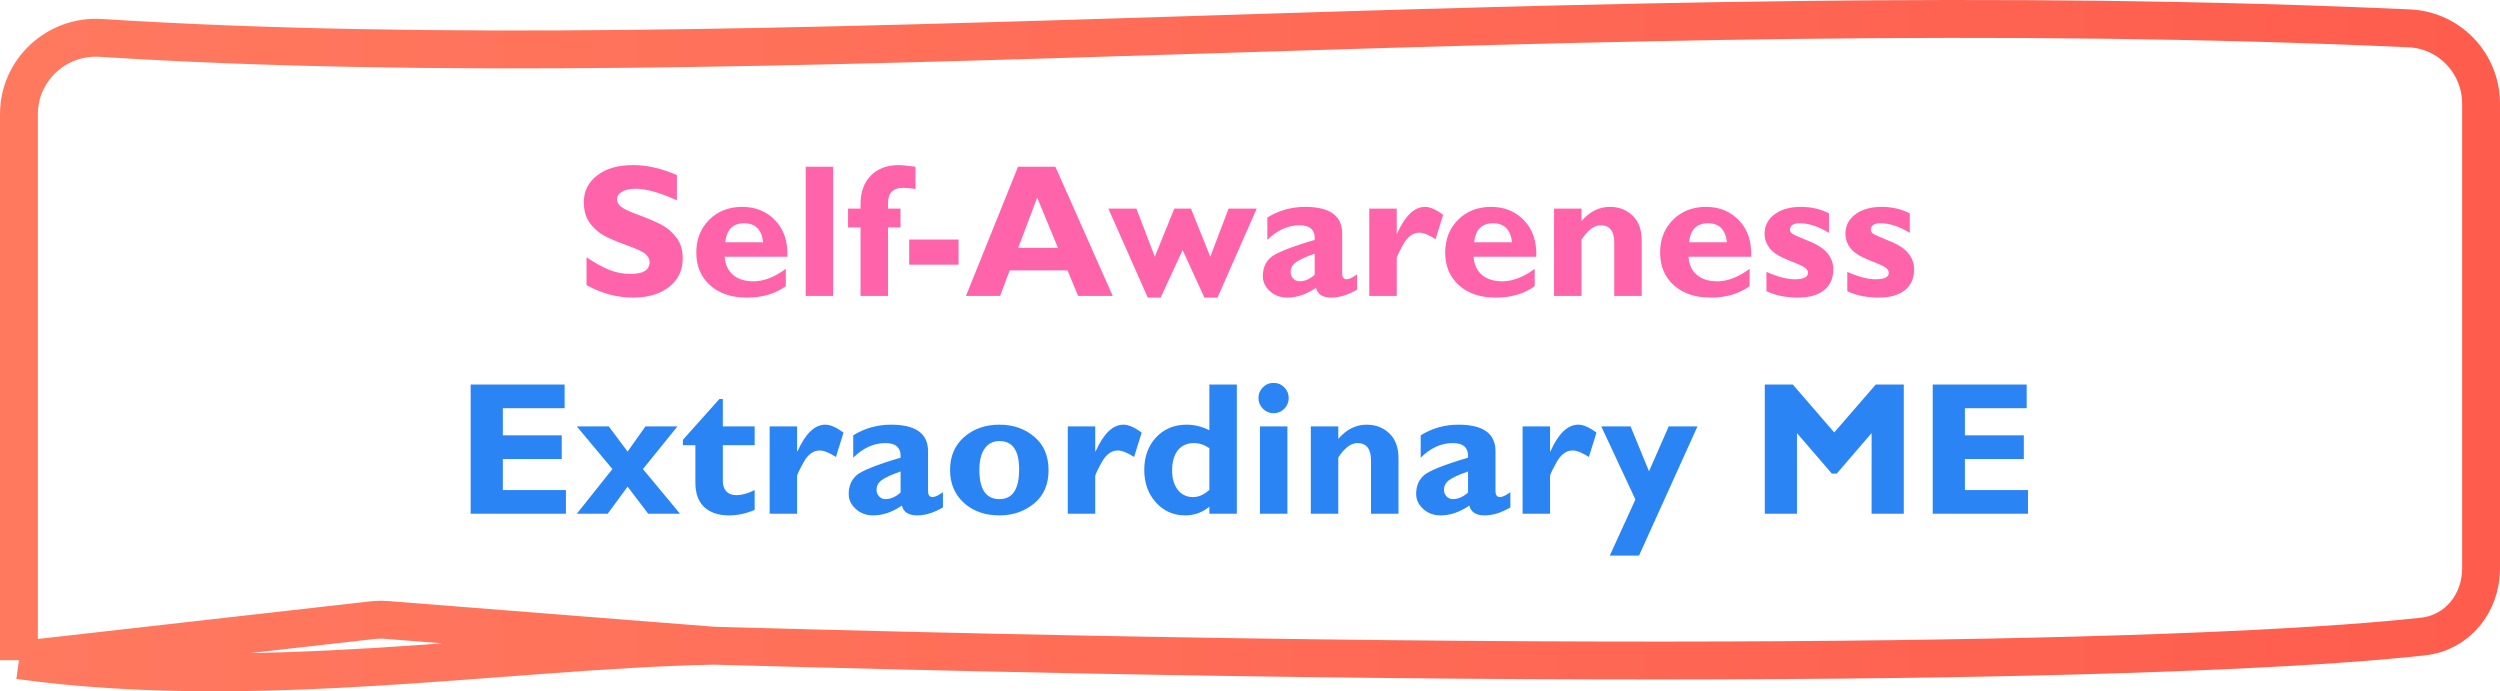 <svg width="264" height="73" viewBox="0 0 264 73" fill="none" xmlns="http://www.w3.org/2000/svg">
<path d="M2 69.715V12.06C2 7.383 5.984 3.707 10.652 4.003C80.627 8.436 167.83 -0.956 254.437 2.995C258.68 3.189 262 6.7 262 10.948V60.03C262 63.697 259.517 66.813 255.871 67.217C237.738 69.228 184.732 71.24 75.357 68.185M2 69.715C27.071 73.161 53.279 68.635 75.357 68.185M2 69.715L39.309 65.493C39.816 65.436 40.328 65.427 40.836 65.467L75.357 68.185" stroke="url(#paint0_linear_3472_1724)" stroke-width="4"/>
<path d="M71.479 18.486V21.152C69.669 20.338 68.227 19.932 67.153 19.932C66.541 19.932 66.052 20.036 65.688 20.244C65.33 20.446 65.151 20.716 65.151 21.055C65.151 21.315 65.281 21.562 65.541 21.797C65.802 22.031 66.436 22.334 67.446 22.705C68.455 23.076 69.262 23.421 69.867 23.74C70.473 24.059 70.994 24.509 71.43 25.088C71.873 25.667 72.094 26.4 72.094 27.285C72.094 28.548 71.612 29.554 70.649 30.303C69.692 31.051 68.429 31.426 66.86 31.426C65.167 31.426 63.526 30.986 61.938 30.107V27.168C62.849 27.78 63.657 28.226 64.36 28.506C65.063 28.786 65.808 28.926 66.596 28.926C67.931 28.926 68.598 28.506 68.598 27.666C68.598 27.38 68.464 27.109 68.198 26.855C67.931 26.602 67.286 26.292 66.264 25.928C65.248 25.563 64.441 25.225 63.842 24.912C63.25 24.6 62.735 24.154 62.299 23.574C61.869 22.995 61.654 22.253 61.654 21.348C61.654 20.176 62.127 19.232 63.071 18.516C64.015 17.793 65.278 17.432 66.86 17.432C68.318 17.432 69.858 17.783 71.479 18.486ZM82.983 28.389V30.215C81.876 31.022 80.505 31.426 78.871 31.426C77.25 31.426 75.955 30.993 74.985 30.127C74.015 29.255 73.529 28.102 73.529 26.67C73.529 25.264 73.985 24.108 74.897 23.203C75.808 22.298 76.97 21.846 78.383 21.846C79.802 21.846 80.964 22.324 81.869 23.281C82.781 24.232 83.207 25.508 83.149 27.109H76.528C76.586 27.943 76.882 28.584 77.416 29.033C77.95 29.482 78.666 29.707 79.565 29.707C80.652 29.707 81.791 29.268 82.983 28.389ZM76.586 25.586H80.59C80.434 24.245 79.766 23.574 78.588 23.574C77.397 23.574 76.729 24.245 76.586 25.586ZM87.983 17.607V31.25H85.082V17.607H87.983ZM93.774 22.031H95.092V24.014H93.774V31.25H90.873V24.014H89.555V22.031H90.873V21.572C90.873 20.277 91.238 19.264 91.967 18.535C92.696 17.799 93.679 17.432 94.916 17.432C95.216 17.432 95.802 17.49 96.674 17.607V19.951C96.069 19.873 95.636 19.834 95.375 19.834C94.308 19.834 93.774 20.371 93.774 21.445V22.031ZM101.225 25.293V27.949H96.01V25.293H101.225ZM111.449 17.607L117.504 31.25H113.852L112.729 28.555H106.625L105.61 31.25H102.006L107.504 17.607H111.449ZM111.723 26.172L109.526 20.869L107.524 26.172H111.723ZM124.887 26.406L122.563 31.426H121.205L117.045 22.031H120.004L121.948 27.109L124.008 22.031H125.766L127.807 27.109L129.74 22.031H132.709L128.569 31.426H127.182L124.887 26.406ZM143.305 28.975V30.586C142.341 31.146 141.436 31.426 140.59 31.426C139.679 31.426 139.138 31.081 138.969 30.391C137.96 31.081 136.948 31.426 135.932 31.426C135.216 31.426 134.607 31.201 134.106 30.752C133.604 30.296 133.354 29.769 133.354 29.17C133.354 28.369 133.611 27.725 134.125 27.236C134.646 26.741 136.215 26.107 138.832 25.332C138.897 24.303 138.364 23.789 137.231 23.789C136 23.789 134.867 24.303 133.832 25.332V22.969C135.043 22.22 136.375 21.846 137.826 21.846C140.431 21.846 141.733 22.78 141.733 24.648V28.848C141.733 29.277 141.892 29.492 142.211 29.492C142.452 29.492 142.817 29.32 143.305 28.975ZM138.832 29.014V26.787C137.862 27.126 137.195 27.432 136.83 27.705C136.472 27.972 136.293 28.314 136.293 28.73C136.293 28.997 136.384 29.229 136.567 29.424C136.749 29.613 136.97 29.707 137.231 29.707C137.778 29.707 138.311 29.476 138.832 29.014ZM147.494 22.031V24.668H147.533C148.373 22.787 149.353 21.846 150.473 21.846C151.007 21.846 151.648 22.126 152.397 22.686L151.596 25.254C150.88 24.798 150.307 24.57 149.877 24.57C149.207 24.57 148.64 24.987 148.178 25.82C147.722 26.647 147.494 27.129 147.494 27.266V31.25H144.594V22.031H147.494ZM162.065 28.389V30.215C160.958 31.022 159.587 31.426 157.953 31.426C156.332 31.426 155.037 30.993 154.067 30.127C153.097 29.255 152.612 28.102 152.612 26.67C152.612 25.264 153.067 24.108 153.979 23.203C154.89 22.298 156.052 21.846 157.465 21.846C158.884 21.846 160.046 22.324 160.951 23.281C161.863 24.232 162.289 25.508 162.231 27.109H155.61C155.668 27.943 155.964 28.584 156.498 29.033C157.032 29.482 157.748 29.707 158.647 29.707C159.734 29.707 160.873 29.268 162.065 28.389ZM155.668 25.586H159.672C159.516 24.245 158.849 23.574 157.67 23.574C156.479 23.574 155.811 24.245 155.668 25.586ZM167.006 22.031V23.35C167.859 22.347 168.858 21.846 170.004 21.846C170.961 21.846 171.759 22.152 172.397 22.764C173.041 23.376 173.364 24.251 173.364 25.391V31.25H170.463V25.635C170.463 24.404 169.985 23.789 169.028 23.789C168.344 23.789 167.67 24.297 167.006 25.312V31.25H164.106V22.031H167.006ZM184.76 28.389V30.215C183.653 31.022 182.283 31.426 180.649 31.426C179.028 31.426 177.732 30.993 176.762 30.127C175.792 29.255 175.307 28.102 175.307 26.67C175.307 25.264 175.763 24.108 176.674 23.203C177.586 22.298 178.748 21.846 180.16 21.846C181.58 21.846 182.742 22.324 183.647 23.281C184.558 24.232 184.985 25.508 184.926 27.109H178.305C178.364 27.943 178.66 28.584 179.194 29.033C179.727 29.482 180.444 29.707 181.342 29.707C182.429 29.707 183.569 29.268 184.76 28.389ZM178.364 25.586H182.367C182.211 24.245 181.544 23.574 180.365 23.574C179.174 23.574 178.507 24.245 178.364 25.586ZM193.139 22.529V24.59C192.032 23.913 191.007 23.574 190.063 23.574C189.366 23.574 189.018 23.812 189.018 24.287C189.018 24.411 189.089 24.535 189.233 24.658C189.382 24.775 189.946 25.029 190.922 25.42C191.899 25.804 192.589 26.25 192.992 26.758C193.396 27.266 193.598 27.822 193.598 28.428C193.598 29.385 193.272 30.124 192.621 30.645C191.97 31.165 191.043 31.426 189.838 31.426C188.601 31.426 187.501 31.201 186.537 30.752V28.711C187.722 29.232 188.715 29.492 189.516 29.492C190.453 29.492 190.922 29.264 190.922 28.809C190.922 28.633 190.834 28.467 190.658 28.311C190.489 28.154 189.91 27.884 188.92 27.5C187.931 27.116 187.253 26.693 186.889 26.23C186.524 25.768 186.342 25.254 186.342 24.688C186.342 23.848 186.69 23.164 187.387 22.637C188.09 22.109 189.015 21.846 190.16 21.846C191.261 21.846 192.253 22.074 193.139 22.529ZM201.674 22.529V24.59C200.567 23.913 199.542 23.574 198.598 23.574C197.901 23.574 197.553 23.812 197.553 24.287C197.553 24.411 197.625 24.535 197.768 24.658C197.918 24.775 198.481 25.029 199.457 25.42C200.434 25.804 201.124 26.25 201.528 26.758C201.931 27.266 202.133 27.822 202.133 28.428C202.133 29.385 201.808 30.124 201.156 30.645C200.505 31.165 199.578 31.426 198.373 31.426C197.136 31.426 196.036 31.201 195.073 30.752V28.711C196.257 29.232 197.25 29.492 198.051 29.492C198.989 29.492 199.457 29.264 199.457 28.809C199.457 28.633 199.369 28.467 199.194 28.311C199.024 28.154 198.445 27.884 197.455 27.5C196.466 27.116 195.789 26.693 195.424 26.23C195.059 25.768 194.877 25.254 194.877 24.688C194.877 23.848 195.226 23.164 195.922 22.637C196.625 22.109 197.55 21.846 198.696 21.846C199.796 21.846 200.789 22.074 201.674 22.529Z" fill="#FF64AB"/>
<path d="M59.76 51.75V54.25H49.701V40.607H59.623V43.107H53.1V45.969H59.321V48.469H53.1V51.75H59.76ZM71.537 45.031L67.895 49.533L71.811 54.25H68.451L66.274 51.389L64.174 54.25H60.912L64.672 49.533L60.912 45.031H64.291L66.274 47.688L68.158 45.031H71.537ZM79.692 45.031V47.014H76.332V50.812C76.332 51.268 76.456 51.63 76.703 51.897C76.957 52.157 77.306 52.287 77.748 52.287C78.347 52.287 78.995 52.108 79.692 51.75V53.85C78.767 54.234 77.872 54.426 77.006 54.426C75.873 54.426 74.994 54.133 74.369 53.547C73.744 52.961 73.432 52.102 73.432 50.969V47.014H72.114V46.447L75.971 42.131H76.332V45.031H79.692ZM84.174 45.031V47.668H84.213C85.053 45.786 86.033 44.846 87.153 44.846C87.686 44.846 88.328 45.126 89.076 45.685L88.276 48.254C87.559 47.798 86.987 47.57 86.557 47.57C85.886 47.57 85.32 47.987 84.858 48.82C84.402 49.647 84.174 50.129 84.174 50.266V54.25H81.274V45.031H84.174ZM99.575 51.975V53.586C98.611 54.146 97.706 54.426 96.86 54.426C95.948 54.426 95.408 54.081 95.239 53.391C94.229 54.081 93.217 54.426 92.201 54.426C91.485 54.426 90.876 54.201 90.375 53.752C89.874 53.296 89.623 52.769 89.623 52.17C89.623 51.369 89.88 50.725 90.395 50.236C90.916 49.742 92.485 49.107 95.102 48.332C95.167 47.303 94.633 46.789 93.5 46.789C92.27 46.789 91.137 47.303 90.102 48.332V45.969C91.313 45.22 92.644 44.846 94.096 44.846C96.7 44.846 98.002 45.78 98.002 47.648V51.848C98.002 52.277 98.162 52.492 98.481 52.492C98.722 52.492 99.086 52.32 99.575 51.975ZM95.102 52.014V49.787C94.132 50.126 93.464 50.432 93.1 50.705C92.742 50.972 92.563 51.314 92.563 51.73C92.563 51.997 92.654 52.228 92.836 52.424C93.019 52.613 93.24 52.707 93.5 52.707C94.047 52.707 94.581 52.476 95.102 52.014ZM105.541 44.846C106.987 44.846 108.211 45.269 109.213 46.115C110.222 46.962 110.727 48.14 110.727 49.65C110.727 51.167 110.216 52.342 109.194 53.176C108.171 54.009 106.954 54.426 105.541 54.426C104.011 54.426 102.758 53.983 101.781 53.098C100.811 52.206 100.326 51.05 100.326 49.631C100.326 48.185 100.821 47.027 101.811 46.154C102.807 45.282 104.05 44.846 105.541 44.846ZM105.541 52.707C106.928 52.707 107.621 51.662 107.621 49.572C107.621 47.574 106.928 46.574 105.541 46.574C104.877 46.574 104.356 46.838 103.979 47.365C103.608 47.893 103.422 48.648 103.422 49.631C103.422 51.682 104.128 52.707 105.541 52.707ZM115.658 45.031V47.668H115.698C116.537 45.786 117.517 44.846 118.637 44.846C119.171 44.846 119.812 45.126 120.561 45.685L119.76 48.254C119.044 47.798 118.471 47.57 118.041 47.57C117.371 47.57 116.804 47.987 116.342 48.82C115.886 49.647 115.658 50.129 115.658 50.266V54.25H112.758V45.031H115.658ZM130.61 40.607V54.25H127.709V53.508C126.967 54.12 126.114 54.426 125.151 54.426C123.92 54.426 122.892 53.97 122.065 53.059C121.244 52.147 120.834 51.005 120.834 49.631C120.834 48.225 121.251 47.075 122.084 46.184C122.924 45.292 123.998 44.846 125.307 44.846C126.121 44.846 126.921 45.041 127.709 45.432V40.607H130.61ZM127.709 51.73V47.326C127.182 46.968 126.642 46.789 126.088 46.789C125.359 46.789 124.789 47.043 124.379 47.551C123.976 48.059 123.774 48.772 123.774 49.69C123.774 50.536 123.976 51.216 124.379 51.73C124.783 52.238 125.32 52.492 125.99 52.492C126.583 52.492 127.156 52.238 127.709 51.73ZM132.895 42.033C132.895 41.59 133.051 41.213 133.364 40.9C133.676 40.588 134.05 40.432 134.487 40.432C134.929 40.432 135.307 40.588 135.619 40.9C135.932 41.213 136.088 41.59 136.088 42.033C136.088 42.469 135.932 42.847 135.619 43.166C135.307 43.478 134.929 43.635 134.487 43.635C134.05 43.635 133.676 43.478 133.364 43.166C133.051 42.847 132.895 42.469 132.895 42.033ZM135.951 45.031V54.25H133.051V45.031H135.951ZM141.323 45.031V46.35C142.175 45.347 143.175 44.846 144.321 44.846C145.278 44.846 146.075 45.152 146.713 45.764C147.358 46.376 147.68 47.251 147.68 48.391V54.25H144.78V48.635C144.78 47.404 144.301 46.789 143.344 46.789C142.66 46.789 141.987 47.297 141.323 48.312V54.25H138.422V45.031H141.323ZM159.496 51.975V53.586C158.533 54.146 157.628 54.426 156.781 54.426C155.87 54.426 155.33 54.081 155.16 53.391C154.151 54.081 153.139 54.426 152.123 54.426C151.407 54.426 150.798 54.201 150.297 53.752C149.796 53.296 149.545 52.769 149.545 52.17C149.545 51.369 149.802 50.725 150.317 50.236C150.837 49.742 152.406 49.107 155.024 48.332C155.089 47.303 154.555 46.789 153.422 46.789C152.192 46.789 151.059 47.303 150.024 48.332V45.969C151.235 45.22 152.566 44.846 154.018 44.846C156.622 44.846 157.924 45.78 157.924 47.648V51.848C157.924 52.277 158.084 52.492 158.403 52.492C158.643 52.492 159.008 52.32 159.496 51.975ZM155.024 52.014V49.787C154.054 50.126 153.386 50.432 153.022 50.705C152.664 50.972 152.485 51.314 152.485 51.73C152.485 51.997 152.576 52.228 152.758 52.424C152.94 52.613 153.162 52.707 153.422 52.707C153.969 52.707 154.503 52.476 155.024 52.014ZM163.686 45.031V47.668H163.725C164.565 45.786 165.545 44.846 166.664 44.846C167.198 44.846 167.839 45.126 168.588 45.685L167.787 48.254C167.071 47.798 166.498 47.57 166.069 47.57C165.398 47.57 164.832 47.987 164.369 48.82C163.914 49.647 163.686 50.129 163.686 50.266V54.25H160.785V45.031H163.686ZM179.252 45.031L173.08 58.674H169.994L172.699 52.746L169.096 45.031H172.192L174.135 49.768L176.215 45.031H179.252ZM193.696 45.666L198.08 40.607H201.039V54.25H197.641V45.734L193.959 50.012H193.442L189.76 45.734V54.25H186.362V40.607H189.321L193.696 45.666ZM214.155 51.75V54.25H204.096V40.607H214.018V43.107H207.494V45.969H213.715V48.469H207.494V51.75H214.155Z" fill="#2B84F4"/>
<defs>
<linearGradient id="paint0_linear_3472_1724" x1="2" y1="36.5" x2="262" y2="36.5" gradientUnits="userSpaceOnUse">
<stop stop-color="#FF795F"/>
<stop offset="1" stop-color="#FE5D4D"/>
</linearGradient>
</defs>
</svg>
